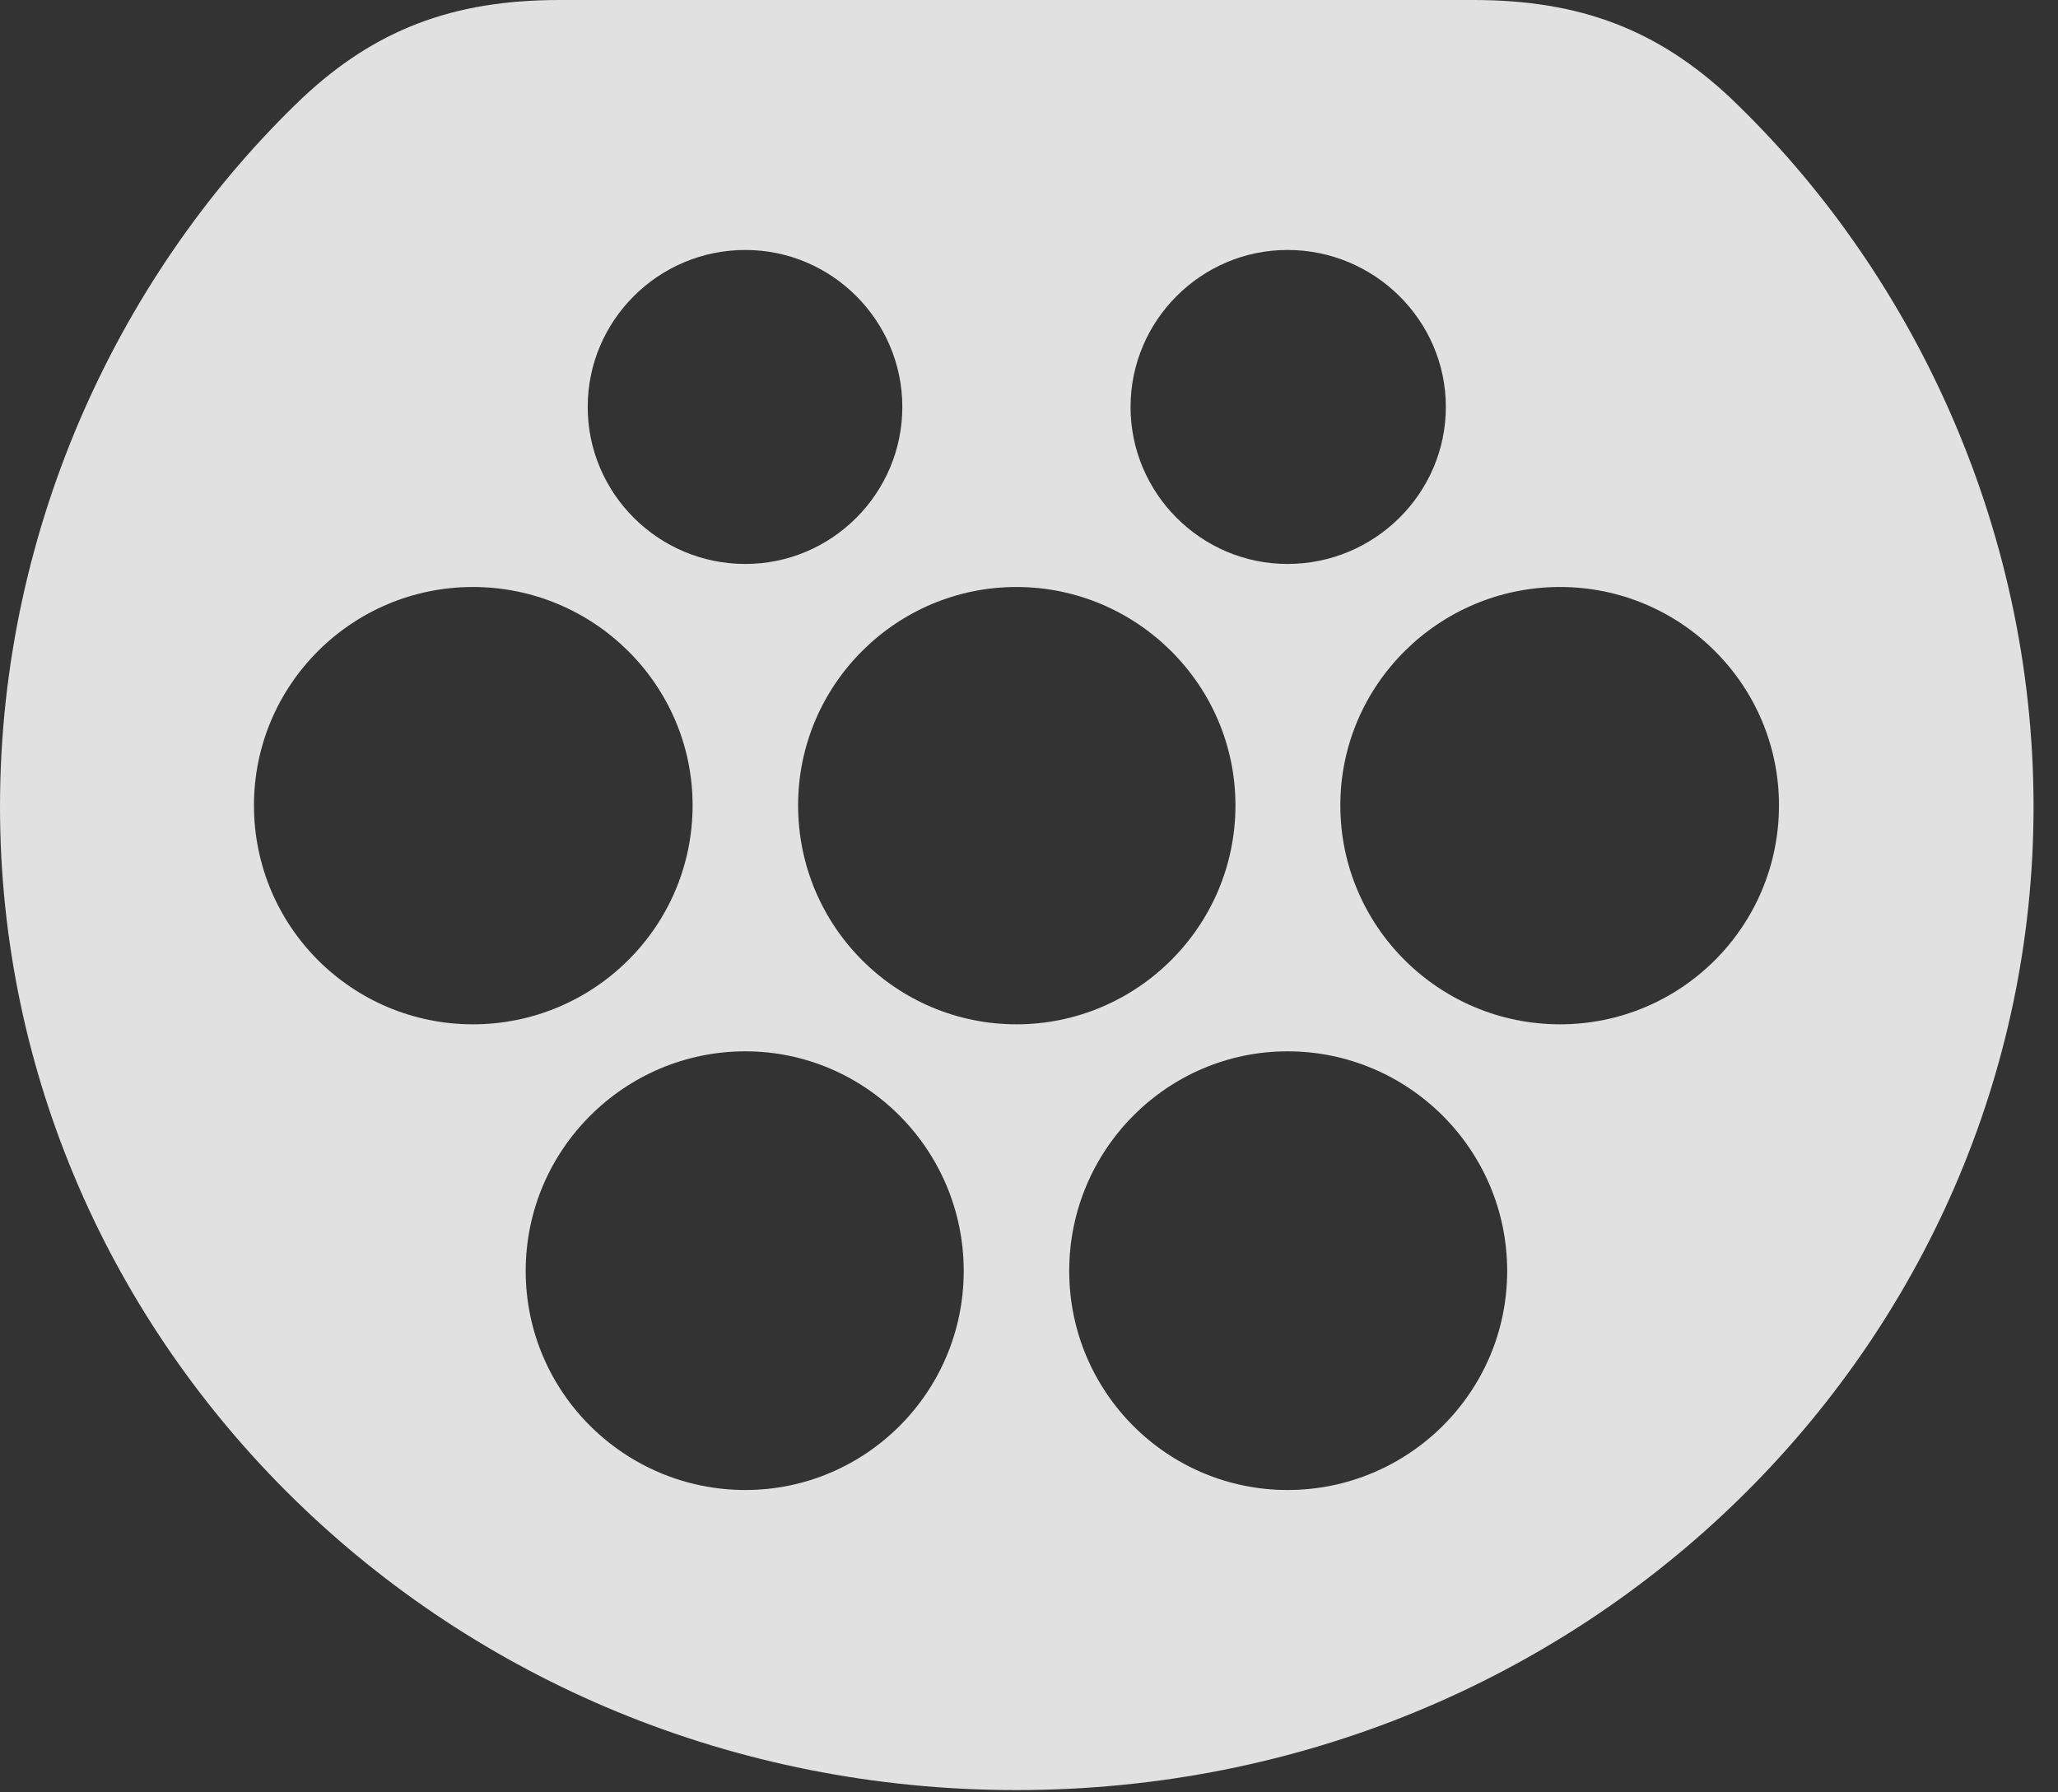 <?xml version="1.0" encoding="UTF-8"?>
<!--Generator: Apple Native CoreSVG 341-->
<!DOCTYPE svg
PUBLIC "-//W3C//DTD SVG 1.1//EN"
       "http://www.w3.org/Graphics/SVG/1.1/DTD/svg11.dtd">
<svg version="1.1" xmlns="http://www.w3.org/2000/svg" xmlns:xlink="http://www.w3.org/1999/xlink" viewBox="0 0 30.469 26.533">
 <rect x="0" y="0" width="30.469" height="26.533" fill="#333333" stroke="none"/>
 <g>
  <rect height="26.533" opacity="0" width="30.469" x="0" y="0"/>
  <path d="M25.615 1.445C28.262 3.965 30.107 7.744 30.107 11.943C30.107 19.893 23.477 26.504 15.049 26.504C6.621 26.504 0 19.893 0 11.943C0 7.744 1.836 3.965 4.482 1.445C5.547 0.449 6.689 0 8.281 0L21.816 0C23.408 0 24.551 0.449 25.615 1.445ZM7.783 18.818C7.783 20.615 9.248 22.061 11.035 22.061C12.812 22.061 14.268 20.615 14.268 18.818C14.268 17.021 12.812 15.566 11.035 15.566C9.248 15.566 7.783 17.021 7.783 18.818ZM15.83 18.818C15.83 20.615 17.285 22.061 19.062 22.061C20.85 22.061 22.314 20.615 22.314 18.818C22.314 17.021 20.85 15.566 19.062 15.566C17.285 15.566 15.83 17.021 15.83 18.818ZM3.76 11.924C3.76 13.721 5.215 15.166 7.002 15.166C8.789 15.166 10.254 13.721 10.254 11.924C10.254 10.137 8.789 8.691 7.002 8.691C5.215 8.691 3.76 10.137 3.76 11.924ZM11.816 11.924C11.816 13.721 13.271 15.166 15.049 15.166C16.826 15.166 18.291 13.721 18.291 11.924C18.291 10.137 16.826 8.691 15.049 8.691C13.271 8.691 11.816 10.137 11.816 11.924ZM19.844 11.924C19.844 13.721 21.309 15.166 23.096 15.166C24.883 15.166 26.338 13.721 26.338 11.924C26.338 10.137 24.883 8.691 23.096 8.691C21.309 8.691 19.844 10.137 19.844 11.924ZM8.701 6.025C8.701 7.305 9.746 8.35 11.035 8.35C12.315 8.35 13.359 7.305 13.359 6.025C13.359 4.746 12.315 3.701 11.035 3.701C9.746 3.701 8.701 4.746 8.701 6.025ZM16.738 6.025C16.738 7.305 17.783 8.35 19.062 8.35C20.352 8.35 21.406 7.305 21.406 6.025C21.406 4.746 20.352 3.701 19.062 3.701C17.783 3.701 16.738 4.746 16.738 6.025Z" fill="white" fill-opacity="0.85"/>
 </g>
</svg>
